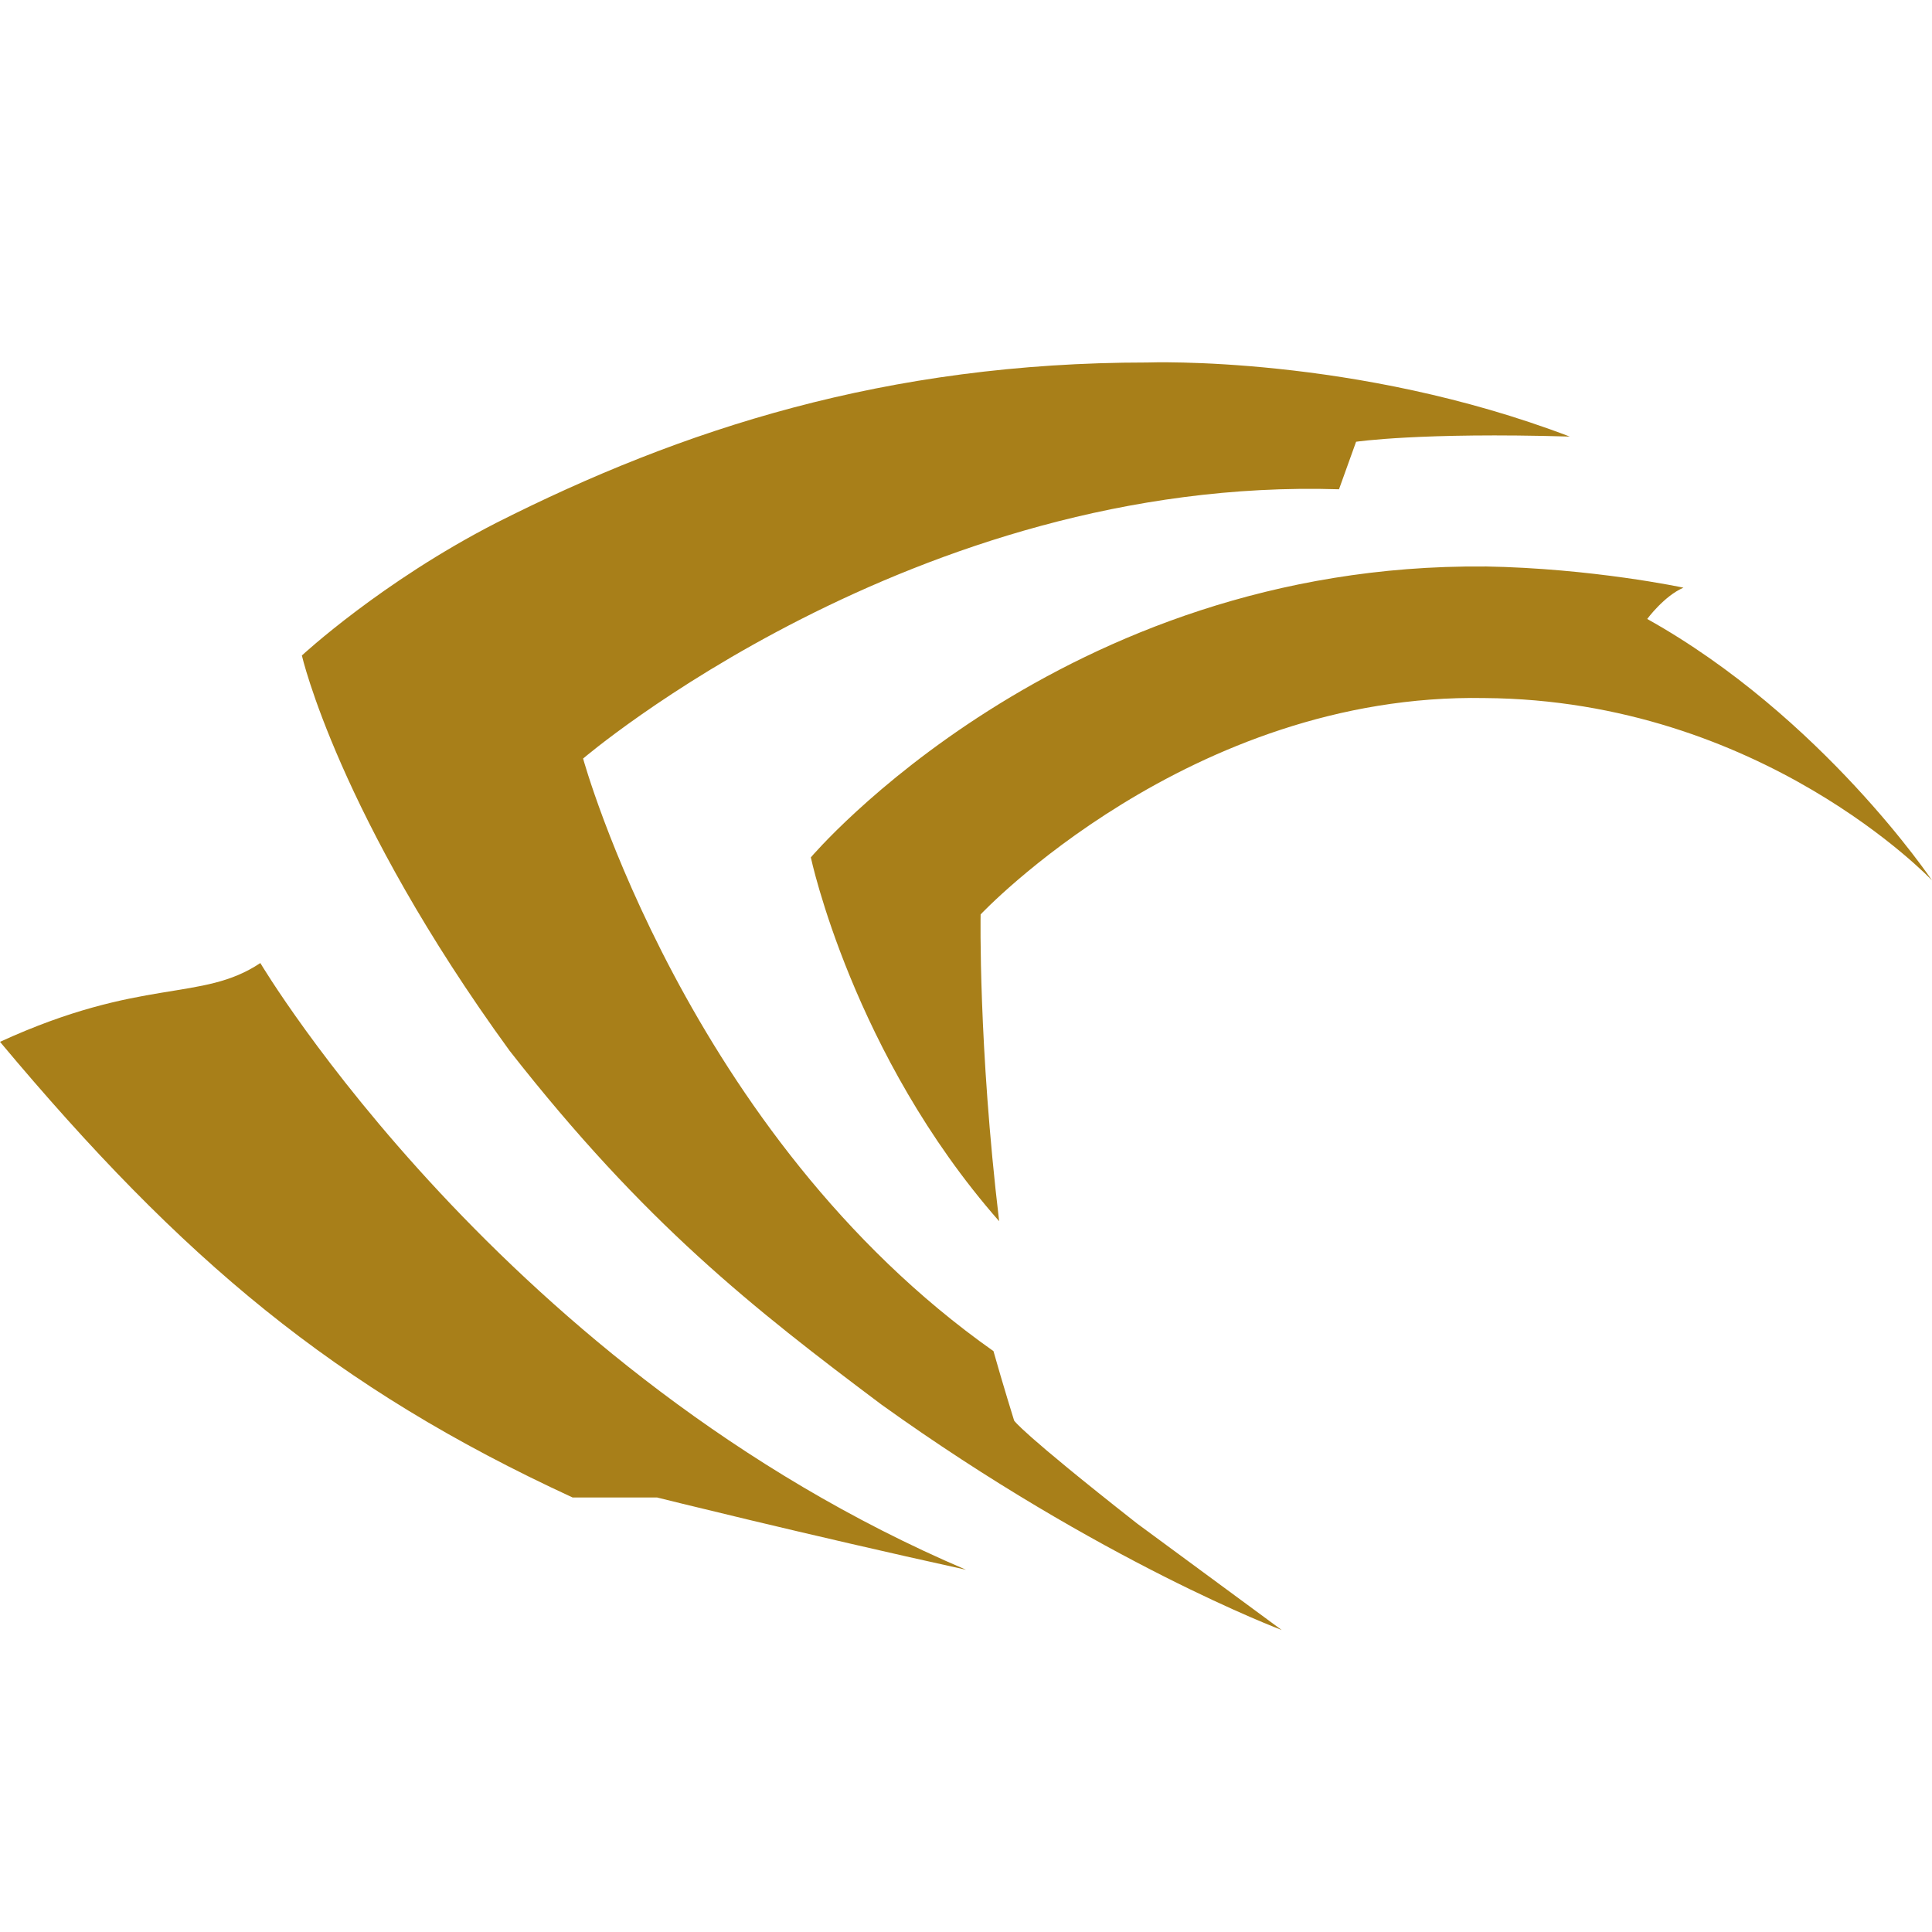 <?xml version="1.0" encoding="UTF-8" standalone="no"?>
<svg id="svg2" xmlns:rdf="http://www.w3.org/1999/02/22-rdf-syntax-ns#" xmlns="http://www.w3.org/2000/svg" height="50px" width="50px" version="1.1" xmlns:cc="http://creativecommons.org/ns#" xmlns:dc="http://purl.org/dc/elements/1.1/" viewBox="0 0 32 32">
 <path id="path4" fill="#A87F19" d="m19.006 6.004c-4.333 0-7.718 1.107-10.778 2.652-1.911 0.978-3.228 2.201-3.228 2.201s0.609 2.653 3.441 6.547c2.237 2.857 4.023 4.258 6.161 5.862 3.639 2.61 6.627 3.732 6.627 3.732s0.142 0.105-2.393-1.762c-1.942-1.526-2.039-1.707-2.039-1.707s-0.186-0.596-0.342-1.15c-5.084-3.586-6.797-9.815-6.797-9.815s5.468-4.679 12.52-4.46l0.283-0.787s1.061-0.159 3.539-0.086c-3.554-1.356-6.994-1.227-6.994-1.227zm5.584 3.379c-7.028-0.061-11.16 4.818-11.16 4.818s0.693 3.265 3.119 6.026c-0.347-2.913-0.307-5.081-0.307-5.081s3.454-3.674 8.348-3.584c4.587 0.032 7.41 3.02 7.41 3.02s-1.823-2.714-4.717-4.33c0 0 0.28-0.381 0.6-0.518 0.001-0.001-1.506-0.322-3.293-0.352zm-20.278 6.568c-0.976 0.652-1.952 0.224-4.312 1.305 3.021 3.61 5.54 5.727 9.484 7.547h1.399s2.426 0.605 5.117 1.197c-7.664-3.27-11.688-10.049-11.688-10.049z"/>
</svg>
